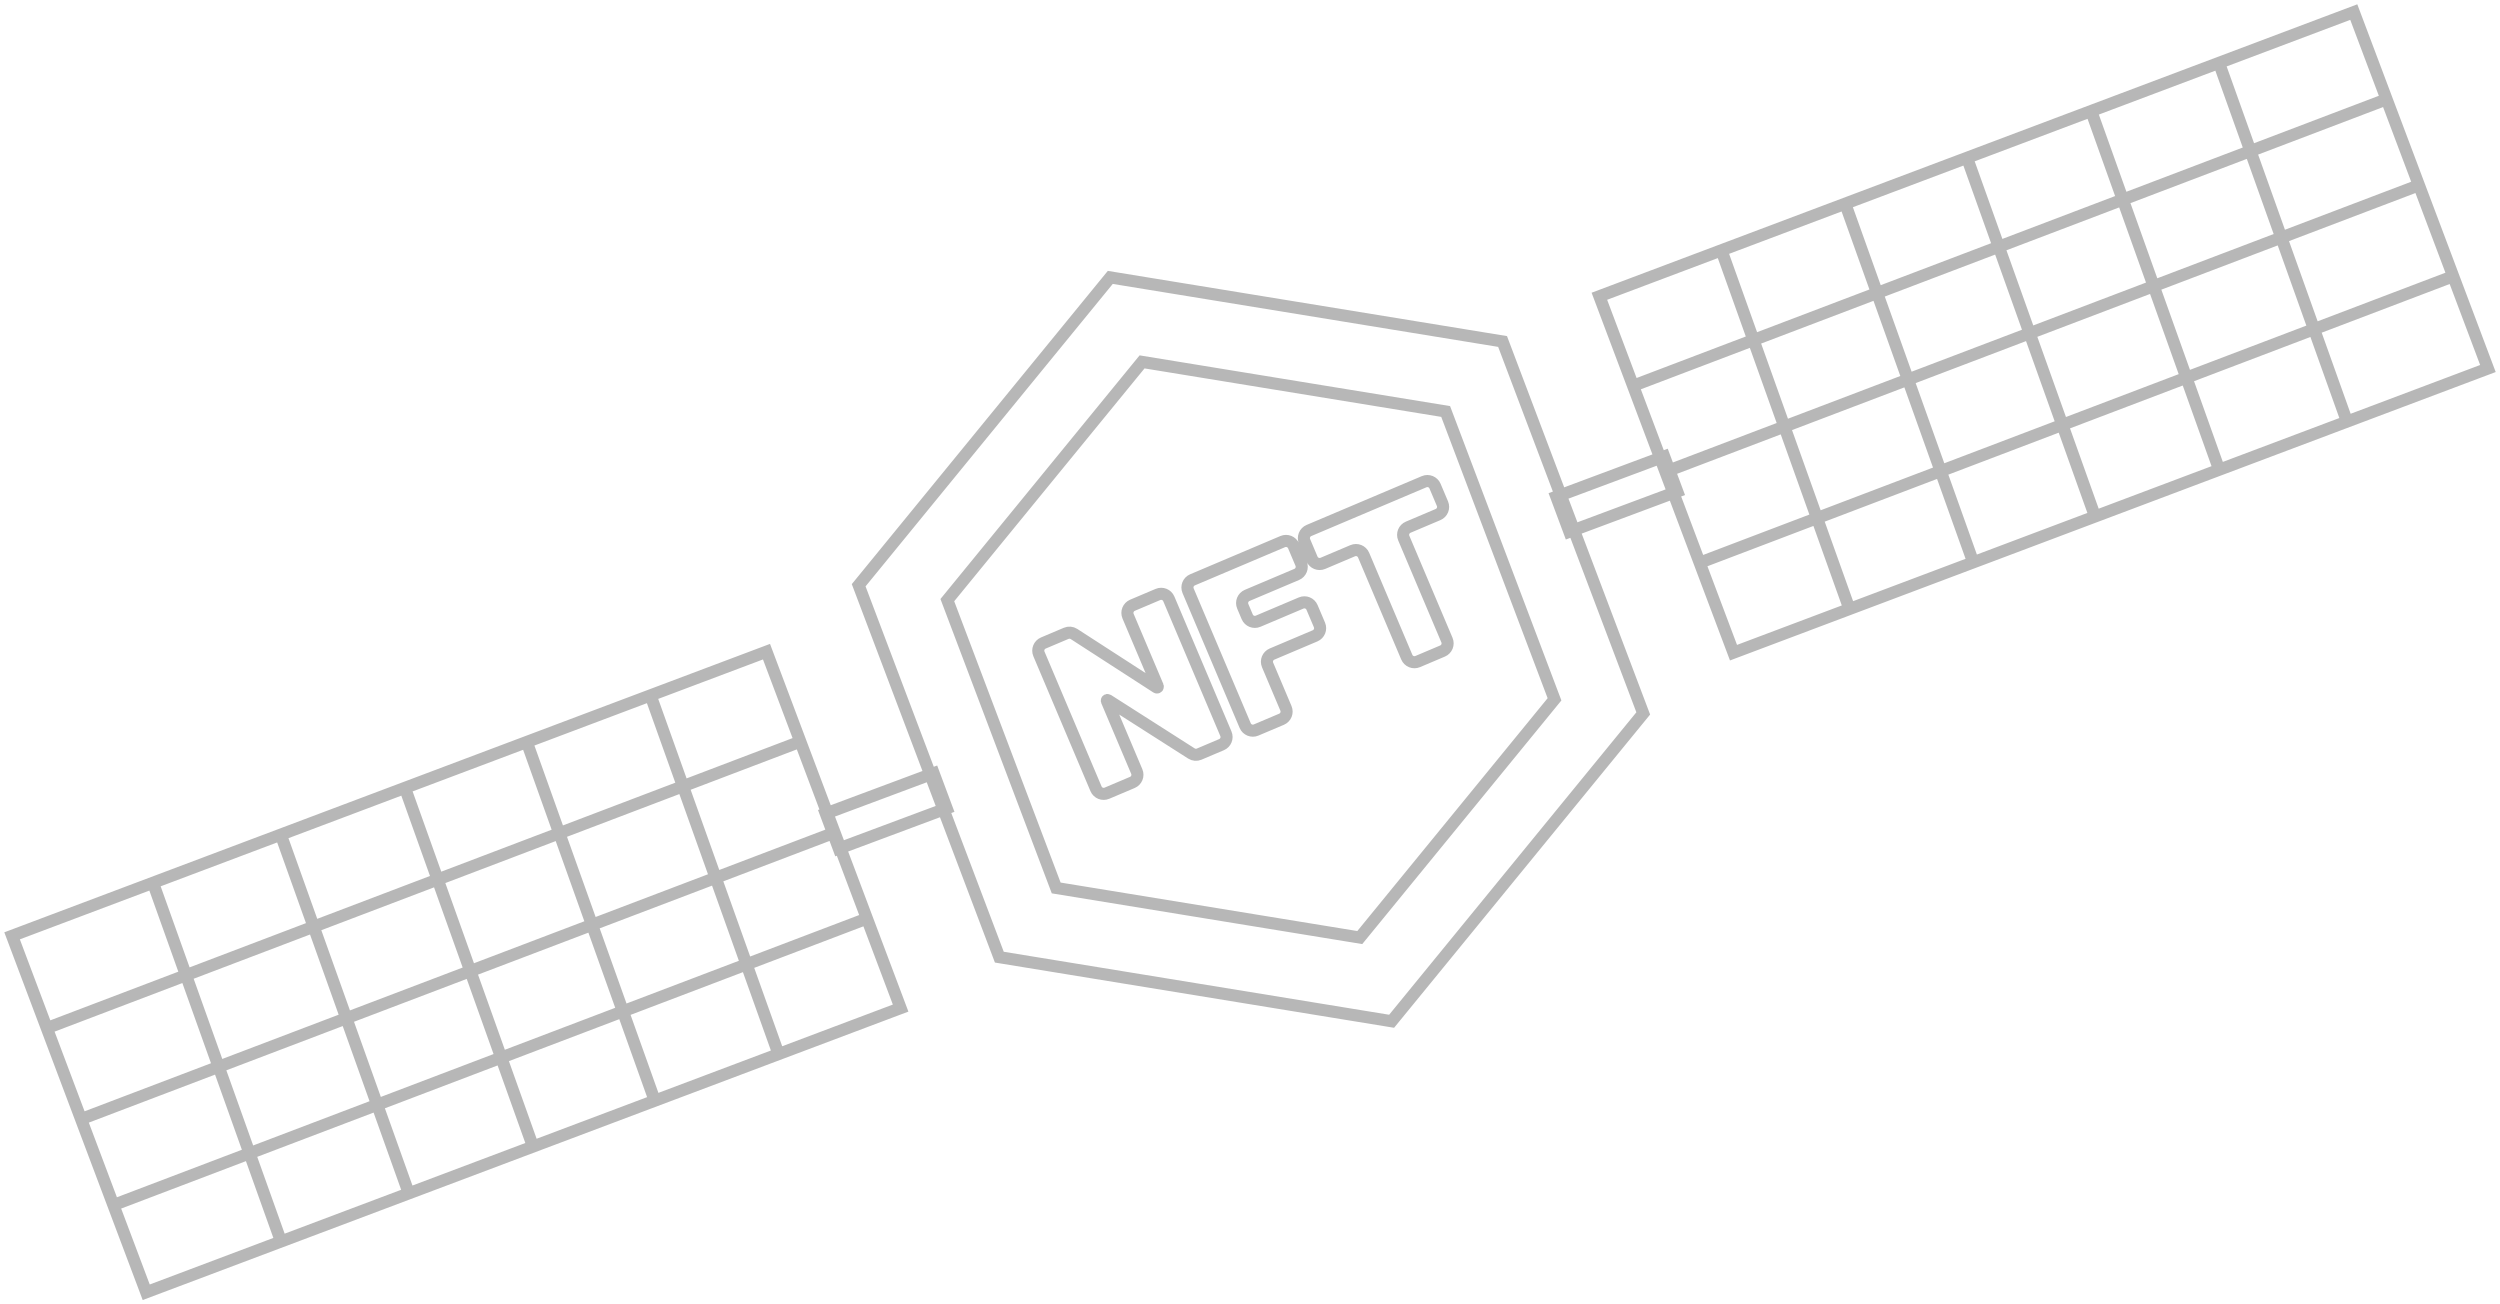 <svg width="207" height="108" viewBox="0 0 207 108" fill="none" xmlns="http://www.w3.org/2000/svg">
                    <path d="M71.46 76.178L9.393 99.778M69.054 68.956L6.987 92.557M66.304 61.391L4.237 84.992M64.387 87.055L53.888 57.642M54.11 90.838L43.61 61.424M44.142 94.964L33.642 65.551M33.83 98.747L23.33 69.334M23.175 102.53L12.675 73.116M135.54 31.822L197.607 8.221M137.946 39.044L200.013 15.443M140.696 46.609L202.763 23.008M142.613 20.945L153.113 50.358M152.89 17.162L163.39 46.576M162.858 13.036L173.358 42.449M173.17 9.253L183.67 38.666M183.825 5.47L194.325 34.884M91.932 22.969L124.413 28.275L136.06 59.071L115.226 84.56L82.745 79.253L71.098 48.458L91.932 22.969ZM94.563 29.964L119.7 34.071L128.713 57.904L112.59 77.63L87.453 73.523L78.439 49.69L94.563 29.964ZM74.572 83.47L12.107 107L1 77.487L63.466 53.958L74.572 83.47ZM68.373 67.361L77.304 64.027L78.385 66.927L69.454 70.261L68.373 67.361ZM128.864 41.129L137.795 37.795L138.877 40.695L129.945 44.029L128.864 41.129ZM112.906 45.963L116.482 54.412C116.63 54.762 117.034 54.926 117.383 54.778L119.443 53.905C119.793 53.757 119.956 53.353 119.808 53.003L116.232 44.554C116.084 44.205 116.248 43.801 116.597 43.653L119.07 42.605C119.42 42.457 119.583 42.054 119.435 41.704L118.82 40.25C118.672 39.9 118.268 39.737 117.919 39.885L108.381 43.925C108.031 44.073 107.868 44.477 108.016 44.827L108.631 46.281C108.779 46.63 109.183 46.794 109.532 46.646L112.005 45.598C112.355 45.45 112.758 45.614 112.906 45.963ZM106.476 58.651L104.957 55.06C104.808 54.71 104.972 54.306 105.321 54.158L108.887 52.648C109.236 52.5 109.4 52.096 109.252 51.746L108.636 50.293C108.488 49.943 108.085 49.779 107.735 49.928L104.17 51.438C103.821 51.586 103.417 51.422 103.269 51.073L102.901 50.202C102.752 49.852 102.916 49.449 103.265 49.3L107.365 47.564C107.715 47.416 107.878 47.012 107.73 46.662L107.115 45.209C106.967 44.859 106.563 44.695 106.214 44.843L98.74 48.01C98.39 48.158 98.226 48.561 98.374 48.911L103.102 60.081C103.25 60.43 103.653 60.594 104.003 60.446L106.111 59.553C106.461 59.404 106.624 59.001 106.476 58.651ZM93.403 51.017L95.864 56.83C95.879 56.865 95.862 56.905 95.827 56.92C95.806 56.929 95.782 56.927 95.763 56.914L88.926 52.494C88.734 52.371 88.494 52.35 88.284 52.439L86.388 53.242C86.038 53.39 85.875 53.794 86.023 54.144L90.75 65.313C90.898 65.663 91.302 65.826 91.651 65.678L93.76 64.785C94.109 64.637 94.273 64.233 94.125 63.883L91.648 58.031C91.637 58.004 91.649 57.974 91.675 57.963C91.691 57.956 91.709 57.958 91.723 57.967L98.652 62.389C98.843 62.511 99.082 62.531 99.29 62.442L101.14 61.658C101.49 61.51 101.653 61.107 101.505 60.757L96.778 49.587C96.63 49.237 96.227 49.074 95.877 49.222L93.769 50.115C93.419 50.264 93.255 50.667 93.403 51.017ZM132.428 24.53L194.893 1L206 30.513L143.534 54.042L132.428 24.53Z" stroke="#B7B7B7"/></svg>